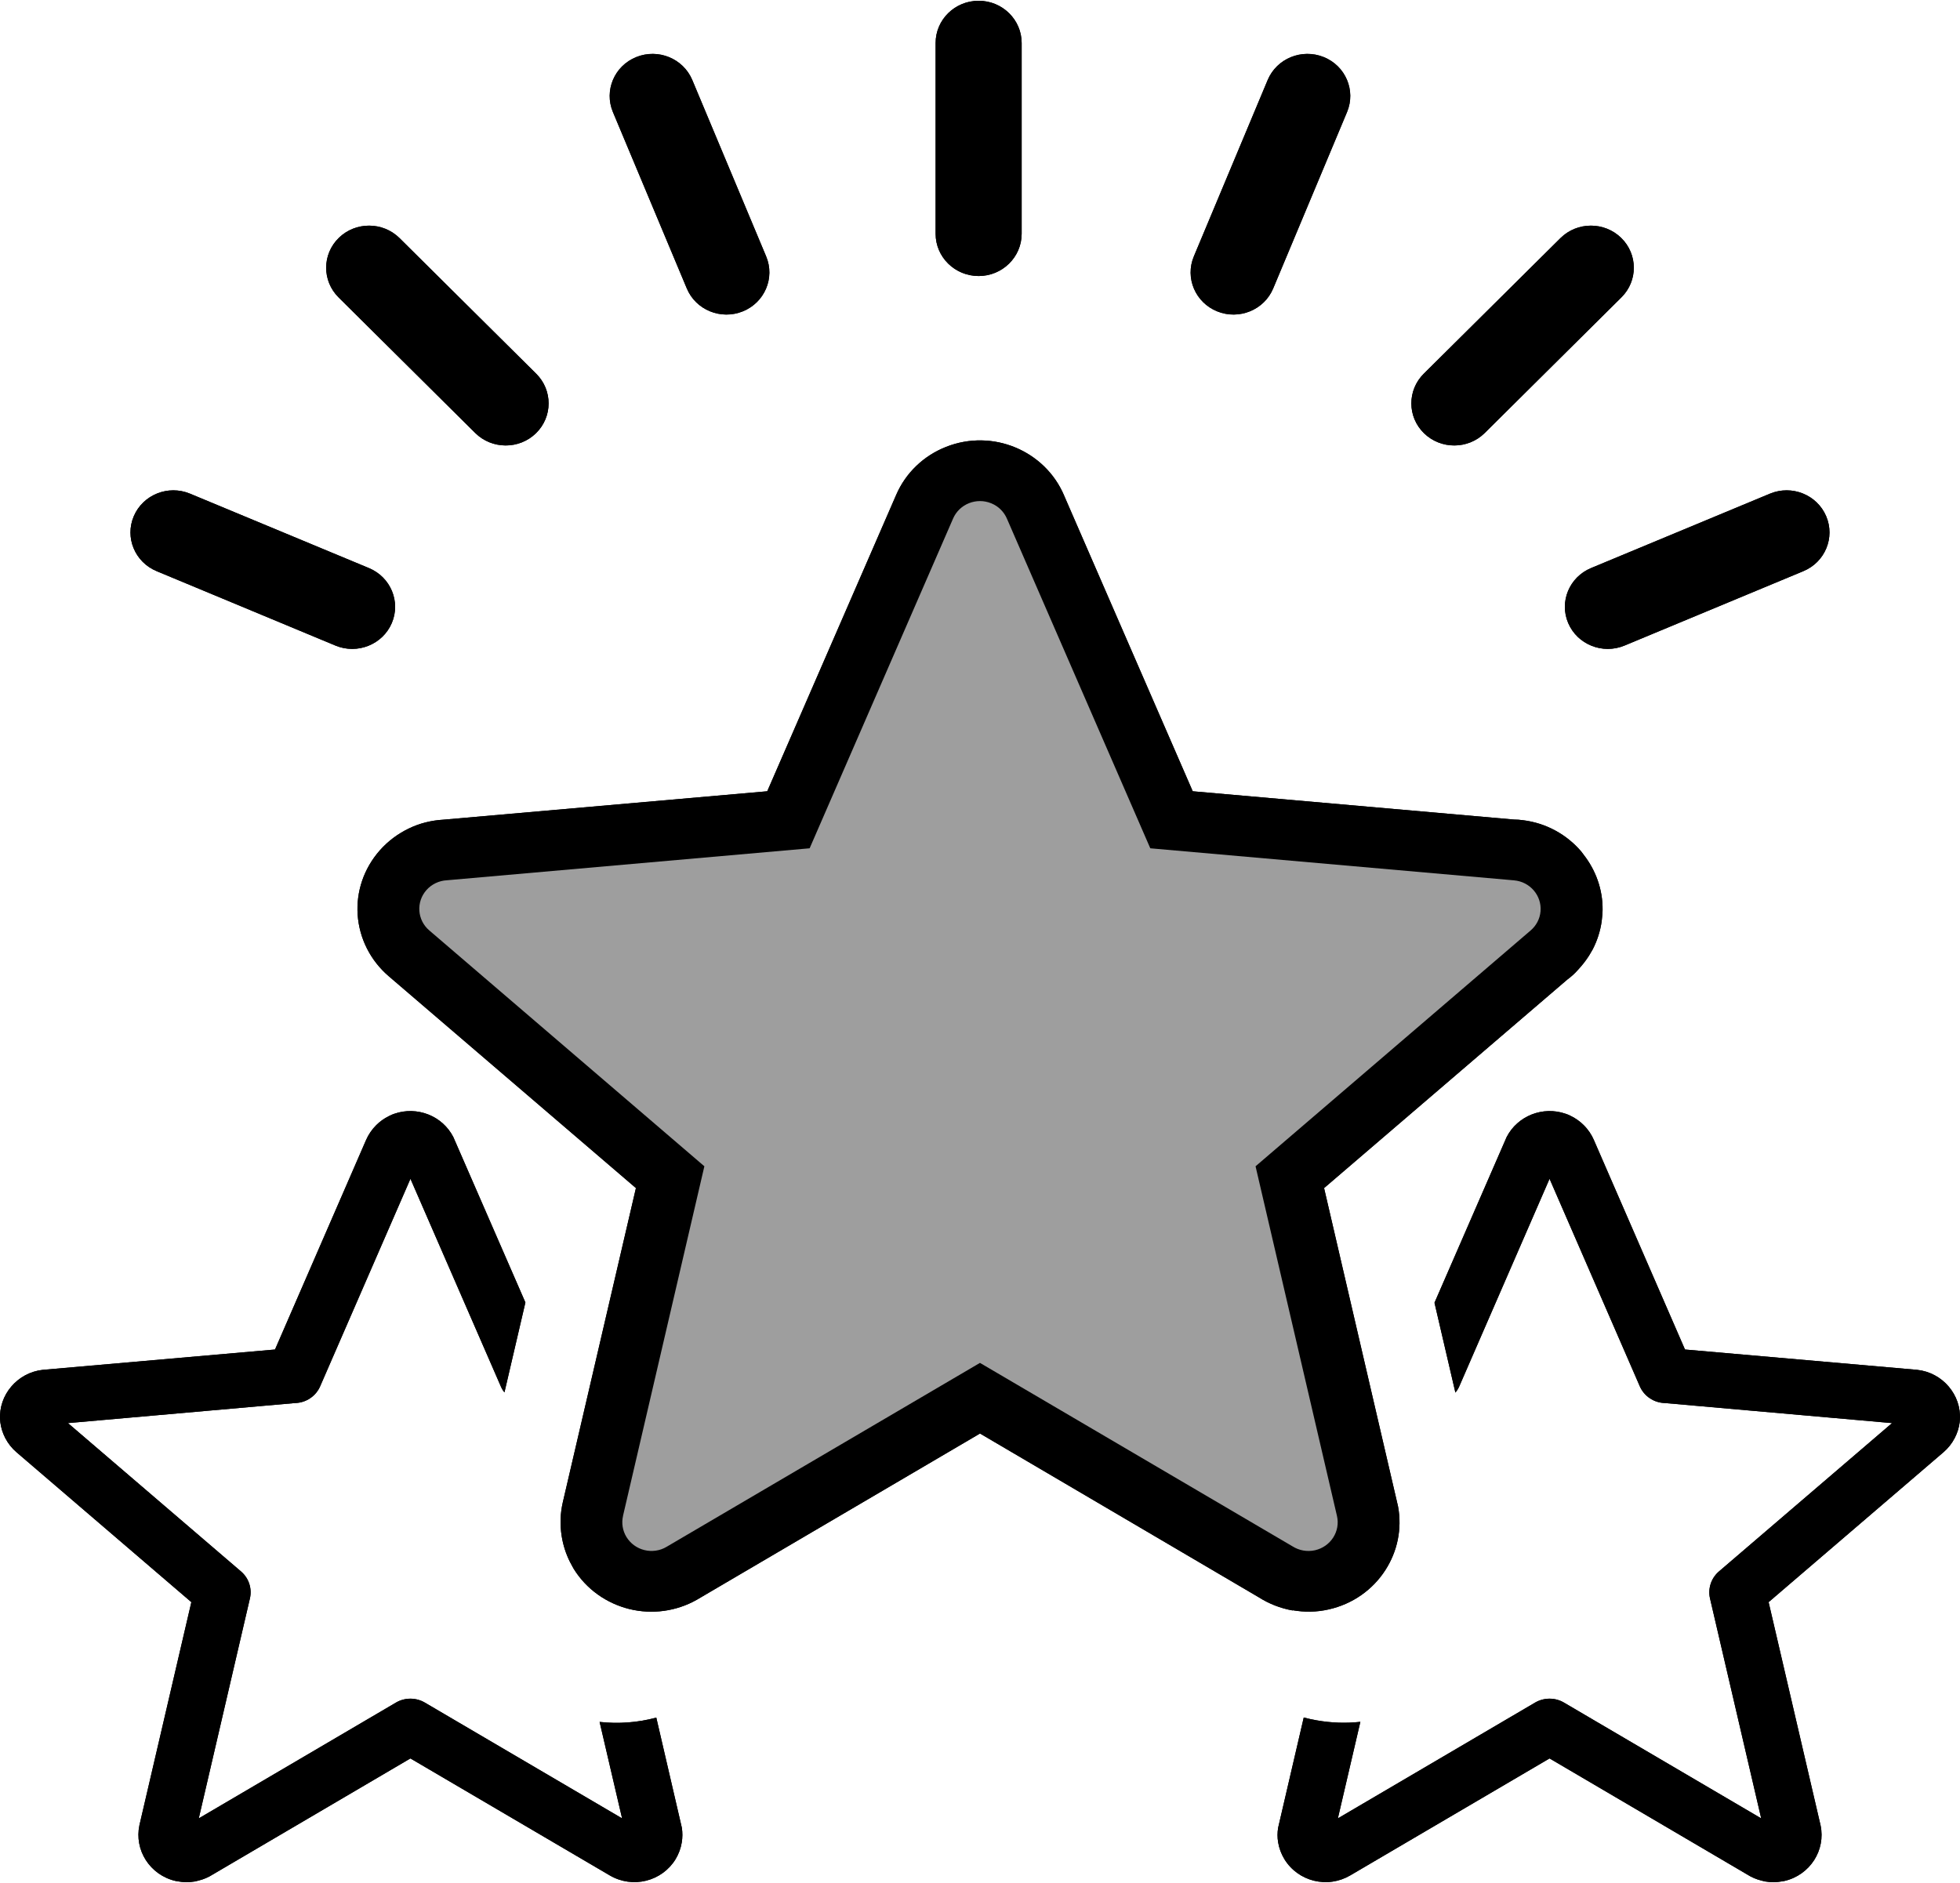 <svg width="51" height="49" viewBox="0 0 51 49" fill="none" xmlns="http://www.w3.org/2000/svg">
<path d="M10.68 30.675L8.331 36.074C8.276 36.201 8.185 36.31 8.069 36.387C7.953 36.465 7.817 36.508 7.677 36.511L1.768 37.033L6.272 40.894C6.481 41.074 6.561 41.346 6.503 41.595L5.172 47.319L10.303 44.306C10.542 44.166 10.831 44.175 11.054 44.306L16.187 47.319L15.602 44.809C16.089 44.863 16.59 44.828 17.077 44.697L17.742 47.563C17.761 47.687 17.761 47.816 17.74 47.944C17.715 48.098 17.66 48.246 17.579 48.381C17.409 48.66 17.132 48.862 16.811 48.941C16.502 49.018 16.163 48.977 15.866 48.803L10.679 45.759L5.537 48.779C5.425 48.851 5.3 48.905 5.165 48.938L5.072 48.961C4.927 48.986 4.774 48.986 4.619 48.957L4.569 48.948C4.236 48.872 3.963 48.669 3.794 48.404C3.622 48.136 3.562 47.812 3.627 47.501L4.979 41.692L0.429 37.791C0.308 37.687 0.209 37.561 0.136 37.421C0.069 37.292 0.026 37.153 0.008 37.01L0.003 36.947C-0.019 36.623 0.093 36.316 0.296 36.079C0.496 35.845 0.784 35.683 1.112 35.647L7.156 35.118L9.524 29.669C9.586 29.525 9.678 29.39 9.793 29.276C9.887 29.183 9.997 29.104 10.122 29.042C10.166 29.018 10.213 28.999 10.261 28.983C10.556 28.88 10.871 28.894 11.145 29.002C11.419 29.11 11.655 29.314 11.796 29.59L13.671 33.894L13.126 36.234C13.086 36.186 13.055 36.132 13.03 36.074L10.68 30.675ZM24.345 1.119C24.345 0.512 24.846 0.02 25.465 0.02C26.082 0.02 26.584 0.512 26.584 1.119V6.083C26.584 6.69 26.082 7.183 25.465 7.183C24.846 7.183 24.345 6.69 24.345 6.083V1.119ZM4.078 14.864C3.51 14.63 3.243 13.988 3.482 13.431C3.721 12.873 4.376 12.611 4.943 12.846L9.598 14.782C10.166 15.017 10.433 15.659 10.194 16.216C9.955 16.773 9.3 17.035 8.732 16.801L4.078 14.864ZM8.811 7.74C8.377 7.311 8.379 6.616 8.816 6.19C9.253 5.764 9.961 5.766 10.395 6.195L13.951 9.724C14.385 10.153 14.383 10.848 13.946 11.274C13.509 11.7 12.802 11.698 12.367 11.269L8.811 7.74ZM15.948 2.915C15.714 2.355 15.986 1.714 16.556 1.485C17.127 1.255 17.778 1.522 18.013 2.081L19.936 6.673C20.17 7.233 19.897 7.873 19.327 8.103C18.757 8.333 18.105 8.066 17.871 7.506L15.948 2.915ZM46.056 12.846C46.624 12.611 47.278 12.873 47.517 13.431C47.756 13.988 47.489 14.63 46.922 14.864L42.267 16.801C41.699 17.035 41.045 16.773 40.806 16.216C40.567 15.659 40.834 15.017 41.401 14.782L46.056 12.846ZM40.605 6.195C41.039 5.766 41.746 5.764 42.183 6.19C42.621 6.616 42.623 7.311 42.188 7.74L38.632 11.269C38.198 11.698 37.491 11.7 37.053 11.274C36.616 10.848 36.614 10.153 37.048 9.724L40.605 6.195ZM32.986 2.081C33.221 1.522 33.873 1.255 34.444 1.485C35.013 1.714 35.285 2.355 35.051 2.915L33.129 7.506C32.895 8.066 32.242 8.333 31.672 8.103C31.103 7.873 30.83 7.233 31.064 6.673L32.986 2.081ZM27.698 12.918L31.035 20.591L39.395 21.327C39.472 21.327 39.548 21.333 39.621 21.343C40.236 21.417 40.771 21.721 41.145 22.159L41.267 22.322C41.563 22.735 41.725 23.24 41.697 23.771L41.677 23.97C41.64 24.233 41.559 24.481 41.442 24.707L41.35 24.864C41.266 24.997 41.169 25.12 41.062 25.235C40.98 25.329 40.886 25.415 40.784 25.489L34.453 30.917L36.378 39.203C36.487 39.792 36.357 40.376 36.051 40.853C35.886 41.111 35.671 41.335 35.418 41.511C35.164 41.688 34.878 41.813 34.575 41.881C34.264 41.953 33.946 41.957 33.638 41.903L33.637 41.909C33.319 41.853 33.016 41.734 32.749 41.563L25.5 37.304L18.128 41.632C17.598 41.931 16.971 42.017 16.378 41.872C15.788 41.726 15.257 41.361 14.922 40.815L14.832 40.648C14.725 40.435 14.652 40.207 14.615 39.973C14.568 39.676 14.579 39.378 14.644 39.096L16.547 30.917L10.112 25.401C9.877 25.199 9.685 24.954 9.547 24.68C9.408 24.405 9.327 24.106 9.306 23.801C9.267 23.214 9.458 22.607 9.889 22.122C10.097 21.889 10.35 21.698 10.633 21.562C10.913 21.425 11.224 21.348 11.541 21.33L19.964 20.591L23.32 12.876C23.442 12.594 23.619 12.339 23.842 12.125C24.064 11.911 24.328 11.743 24.617 11.629C25.83 11.149 27.193 11.73 27.688 12.893L27.698 12.918ZM41.481 29.684L43.844 35.118L49.887 35.647C50.216 35.683 50.504 35.845 50.704 36.079C50.906 36.316 51.019 36.623 50.997 36.947L50.992 37.01C50.974 37.153 50.93 37.292 50.863 37.421C50.791 37.561 50.691 37.687 50.57 37.791L46.02 41.692L47.372 47.501C47.44 47.822 47.372 48.144 47.206 48.404C47.036 48.669 46.763 48.872 46.431 48.948L46.381 48.957C46.225 48.986 46.072 48.986 45.928 48.961L45.834 48.938C45.7 48.905 45.574 48.851 45.462 48.779L40.32 45.759L35.134 48.803C34.993 48.886 34.837 48.941 34.675 48.965C34.513 48.989 34.348 48.98 34.189 48.941C33.88 48.865 33.598 48.671 33.421 48.381C33.337 48.243 33.283 48.094 33.258 47.946L33.257 47.938C33.236 47.816 33.237 47.689 33.257 47.565L33.924 44.694C34.032 44.723 34.144 44.747 34.255 44.767C34.629 44.834 35.014 44.849 35.397 44.807L34.812 47.319L39.944 44.306C40.168 44.175 40.456 44.166 40.695 44.306L45.827 47.319L44.495 41.595C44.438 41.346 44.518 41.074 44.727 40.894L49.232 37.033L43.323 36.511C43.182 36.508 43.046 36.465 42.93 36.387C42.814 36.31 42.723 36.201 42.668 36.074L40.32 30.675L37.972 36.074C37.946 36.134 37.911 36.19 37.87 36.239L37.326 33.901L39.203 29.59C39.344 29.314 39.581 29.11 39.854 29.002C40.128 28.894 40.443 28.88 40.738 28.983C40.787 28.999 40.834 29.018 40.877 29.042C41.003 29.104 41.112 29.183 41.206 29.276C41.322 29.39 41.413 29.525 41.475 29.669L41.481 29.684Z" fill="black"/>
<path d="M26.201 13.498L29.931 22.075L39.395 22.909C39.812 22.945 40.121 23.306 40.085 23.716C40.069 23.907 39.977 24.085 39.829 24.212V24.212L32.67 30.35L34.788 39.447C34.882 39.849 34.626 40.249 34.216 40.342C34.007 40.388 33.798 40.346 33.63 40.239L25.499 35.466L17.342 40.254C17.257 40.305 17.162 40.338 17.063 40.352C16.964 40.366 16.864 40.361 16.767 40.337C16.67 40.313 16.579 40.271 16.499 40.212C16.419 40.154 16.352 40.08 16.3 39.996C16.2 39.831 16.168 39.635 16.212 39.447H16.211L18.328 30.35L11.17 24.212C10.854 23.942 10.822 23.47 11.098 23.16C11.165 23.085 11.246 23.024 11.337 22.981C11.428 22.937 11.528 22.912 11.629 22.907L21.067 22.075L24.8 13.493C24.965 13.114 25.411 12.938 25.797 13.099C25.988 13.178 26.127 13.325 26.201 13.498Z" fill="#9E9E9E"/>
<path d="M10.68 30.675L8.331 36.074C8.276 36.201 8.185 36.31 8.069 36.387C7.953 36.465 7.817 36.508 7.677 36.511L1.768 37.033L6.272 40.894C6.481 41.074 6.561 41.346 6.503 41.595L5.172 47.319L10.303 44.306C10.542 44.166 10.831 44.175 11.054 44.306L16.187 47.319L15.602 44.809C16.089 44.863 16.59 44.828 17.077 44.697L17.742 47.563C17.761 47.687 17.761 47.816 17.74 47.944C17.715 48.098 17.66 48.246 17.579 48.381C17.409 48.66 17.132 48.862 16.811 48.941C16.502 49.018 16.163 48.977 15.866 48.803L10.679 45.759L5.537 48.779C5.425 48.851 5.3 48.905 5.165 48.938L5.072 48.961C4.927 48.986 4.774 48.986 4.619 48.957L4.569 48.948C4.236 48.872 3.963 48.669 3.794 48.404C3.622 48.136 3.562 47.812 3.627 47.501L4.979 41.692L0.429 37.791C0.308 37.687 0.209 37.561 0.136 37.421C0.069 37.292 0.026 37.153 0.008 37.01L0.003 36.947C-0.019 36.623 0.093 36.316 0.296 36.079C0.496 35.845 0.784 35.683 1.112 35.647L7.156 35.118L9.524 29.669C9.586 29.525 9.678 29.39 9.793 29.276C9.887 29.183 9.997 29.104 10.122 29.042C10.166 29.018 10.213 28.999 10.261 28.983C10.556 28.88 10.871 28.894 11.145 29.002C11.419 29.11 11.655 29.314 11.796 29.59L13.671 33.894L13.126 36.234C13.086 36.186 13.055 36.132 13.03 36.074L10.68 30.675ZM24.345 1.119C24.345 0.512 24.846 0.02 25.465 0.02C26.082 0.02 26.584 0.512 26.584 1.119V6.083C26.584 6.69 26.082 7.183 25.465 7.183C24.846 7.183 24.345 6.69 24.345 6.083V1.119ZM4.078 14.864C3.51 14.63 3.243 13.988 3.482 13.431C3.721 12.873 4.376 12.611 4.943 12.846L9.598 14.782C10.166 15.017 10.433 15.659 10.194 16.216C9.955 16.773 9.3 17.035 8.732 16.801L4.078 14.864ZM8.811 7.74C8.377 7.311 8.379 6.616 8.816 6.19C9.253 5.764 9.961 5.766 10.395 6.195L13.951 9.724C14.385 10.153 14.383 10.848 13.946 11.274C13.509 11.7 12.802 11.698 12.367 11.269L8.811 7.74ZM15.948 2.915C15.714 2.355 15.986 1.714 16.556 1.485C17.127 1.255 17.778 1.522 18.013 2.081L19.936 6.673C20.17 7.233 19.897 7.873 19.327 8.103C18.757 8.333 18.105 8.066 17.871 7.506L15.948 2.915ZM46.056 12.846C46.624 12.611 47.278 12.873 47.517 13.431C47.756 13.988 47.489 14.63 46.922 14.864L42.267 16.801C41.699 17.035 41.045 16.773 40.806 16.216C40.567 15.659 40.834 15.017 41.401 14.782L46.056 12.846ZM40.605 6.195C41.039 5.766 41.746 5.764 42.183 6.19C42.621 6.616 42.623 7.311 42.188 7.74L38.632 11.269C38.198 11.698 37.491 11.7 37.053 11.274C36.616 10.848 36.614 10.153 37.048 9.724L40.605 6.195ZM32.986 2.081C33.221 1.522 33.873 1.255 34.444 1.485C35.013 1.714 35.285 2.355 35.051 2.915L33.129 7.506C32.895 8.066 32.242 8.333 31.672 8.103C31.103 7.873 30.83 7.233 31.064 6.673L32.986 2.081ZM27.698 12.918L31.035 20.591L39.395 21.327C39.472 21.327 39.548 21.333 39.621 21.343C40.236 21.417 40.771 21.721 41.145 22.159L41.267 22.322C41.563 22.735 41.725 23.24 41.697 23.771L41.677 23.97C41.64 24.233 41.559 24.481 41.442 24.707L41.35 24.864C41.266 24.997 41.169 25.12 41.062 25.235C40.98 25.329 40.886 25.415 40.784 25.489L34.453 30.917L36.378 39.203C36.487 39.792 36.357 40.376 36.051 40.853C35.886 41.111 35.671 41.335 35.418 41.511C35.164 41.688 34.878 41.813 34.575 41.881C34.264 41.953 33.946 41.957 33.638 41.903L33.637 41.909C33.319 41.853 33.016 41.734 32.749 41.563L25.5 37.304L18.128 41.632C17.598 41.931 16.971 42.017 16.378 41.872C15.788 41.726 15.257 41.361 14.922 40.815L14.832 40.648C14.725 40.435 14.652 40.207 14.615 39.973C14.568 39.676 14.579 39.378 14.644 39.096L16.547 30.917L10.112 25.401C9.877 25.199 9.685 24.954 9.547 24.68C9.408 24.405 9.327 24.106 9.306 23.801C9.267 23.214 9.458 22.607 9.889 22.122C10.097 21.889 10.35 21.698 10.633 21.562C10.913 21.425 11.224 21.348 11.541 21.33L19.964 20.591L23.32 12.876C23.442 12.594 23.619 12.339 23.842 12.125C24.064 11.911 24.328 11.743 24.617 11.629C25.83 11.149 27.193 11.73 27.688 12.893L27.698 12.918ZM41.481 29.684L43.844 35.118L49.887 35.647C50.216 35.683 50.504 35.845 50.704 36.079C50.906 36.316 51.019 36.623 50.997 36.947L50.992 37.01C50.974 37.153 50.93 37.292 50.863 37.421C50.791 37.561 50.691 37.687 50.57 37.791L46.02 41.692L47.372 47.501C47.44 47.822 47.372 48.144 47.206 48.404C47.036 48.669 46.763 48.872 46.431 48.948L46.381 48.957C46.225 48.986 46.072 48.986 45.928 48.961L45.834 48.938C45.7 48.905 45.574 48.851 45.462 48.779L40.32 45.759L35.134 48.803C34.993 48.886 34.837 48.941 34.675 48.965C34.513 48.989 34.348 48.98 34.189 48.941C33.88 48.865 33.598 48.671 33.421 48.381C33.337 48.243 33.283 48.094 33.258 47.946L33.257 47.938C33.236 47.816 33.237 47.689 33.257 47.565L33.924 44.694C34.032 44.723 34.144 44.747 34.255 44.767C34.629 44.834 35.014 44.849 35.397 44.807L34.812 47.319L39.944 44.306C40.168 44.175 40.456 44.166 40.695 44.306L45.827 47.319L44.495 41.595C44.438 41.346 44.518 41.074 44.727 40.894L49.232 37.033L43.323 36.511C43.182 36.508 43.046 36.465 42.93 36.387C42.814 36.31 42.723 36.201 42.668 36.074L40.32 30.675L37.972 36.074C37.946 36.134 37.911 36.19 37.87 36.239L37.326 33.901L39.203 29.59C39.344 29.314 39.581 29.11 39.854 29.002C40.128 28.894 40.443 28.88 40.738 28.983C40.787 28.999 40.834 29.018 40.877 29.042C41.003 29.104 41.112 29.183 41.206 29.276C41.322 29.39 41.413 29.525 41.475 29.669L41.481 29.684Z" fill="black"/>
<path d="M26.201 13.498L29.931 22.075L39.395 22.909C39.812 22.945 40.121 23.306 40.085 23.716C40.069 23.907 39.977 24.085 39.829 24.212V24.212L32.67 30.35L34.788 39.447C34.882 39.849 34.626 40.249 34.216 40.342C34.007 40.388 33.798 40.346 33.63 40.239L25.499 35.466L17.342 40.254C17.257 40.305 17.162 40.338 17.063 40.352C16.964 40.366 16.864 40.361 16.767 40.337C16.67 40.313 16.579 40.271 16.499 40.212C16.419 40.154 16.352 40.08 16.3 39.996C16.2 39.831 16.168 39.635 16.212 39.447H16.211L18.328 30.35L11.17 24.212C10.854 23.942 10.822 23.47 11.098 23.16C11.165 23.085 11.246 23.024 11.337 22.981C11.428 22.937 11.528 22.912 11.629 22.907L21.067 22.075L24.8 13.493C24.965 13.114 25.411 12.938 25.797 13.099C25.988 13.178 26.127 13.325 26.201 13.498Z" fill="#9E9E9E"/>
</svg>
